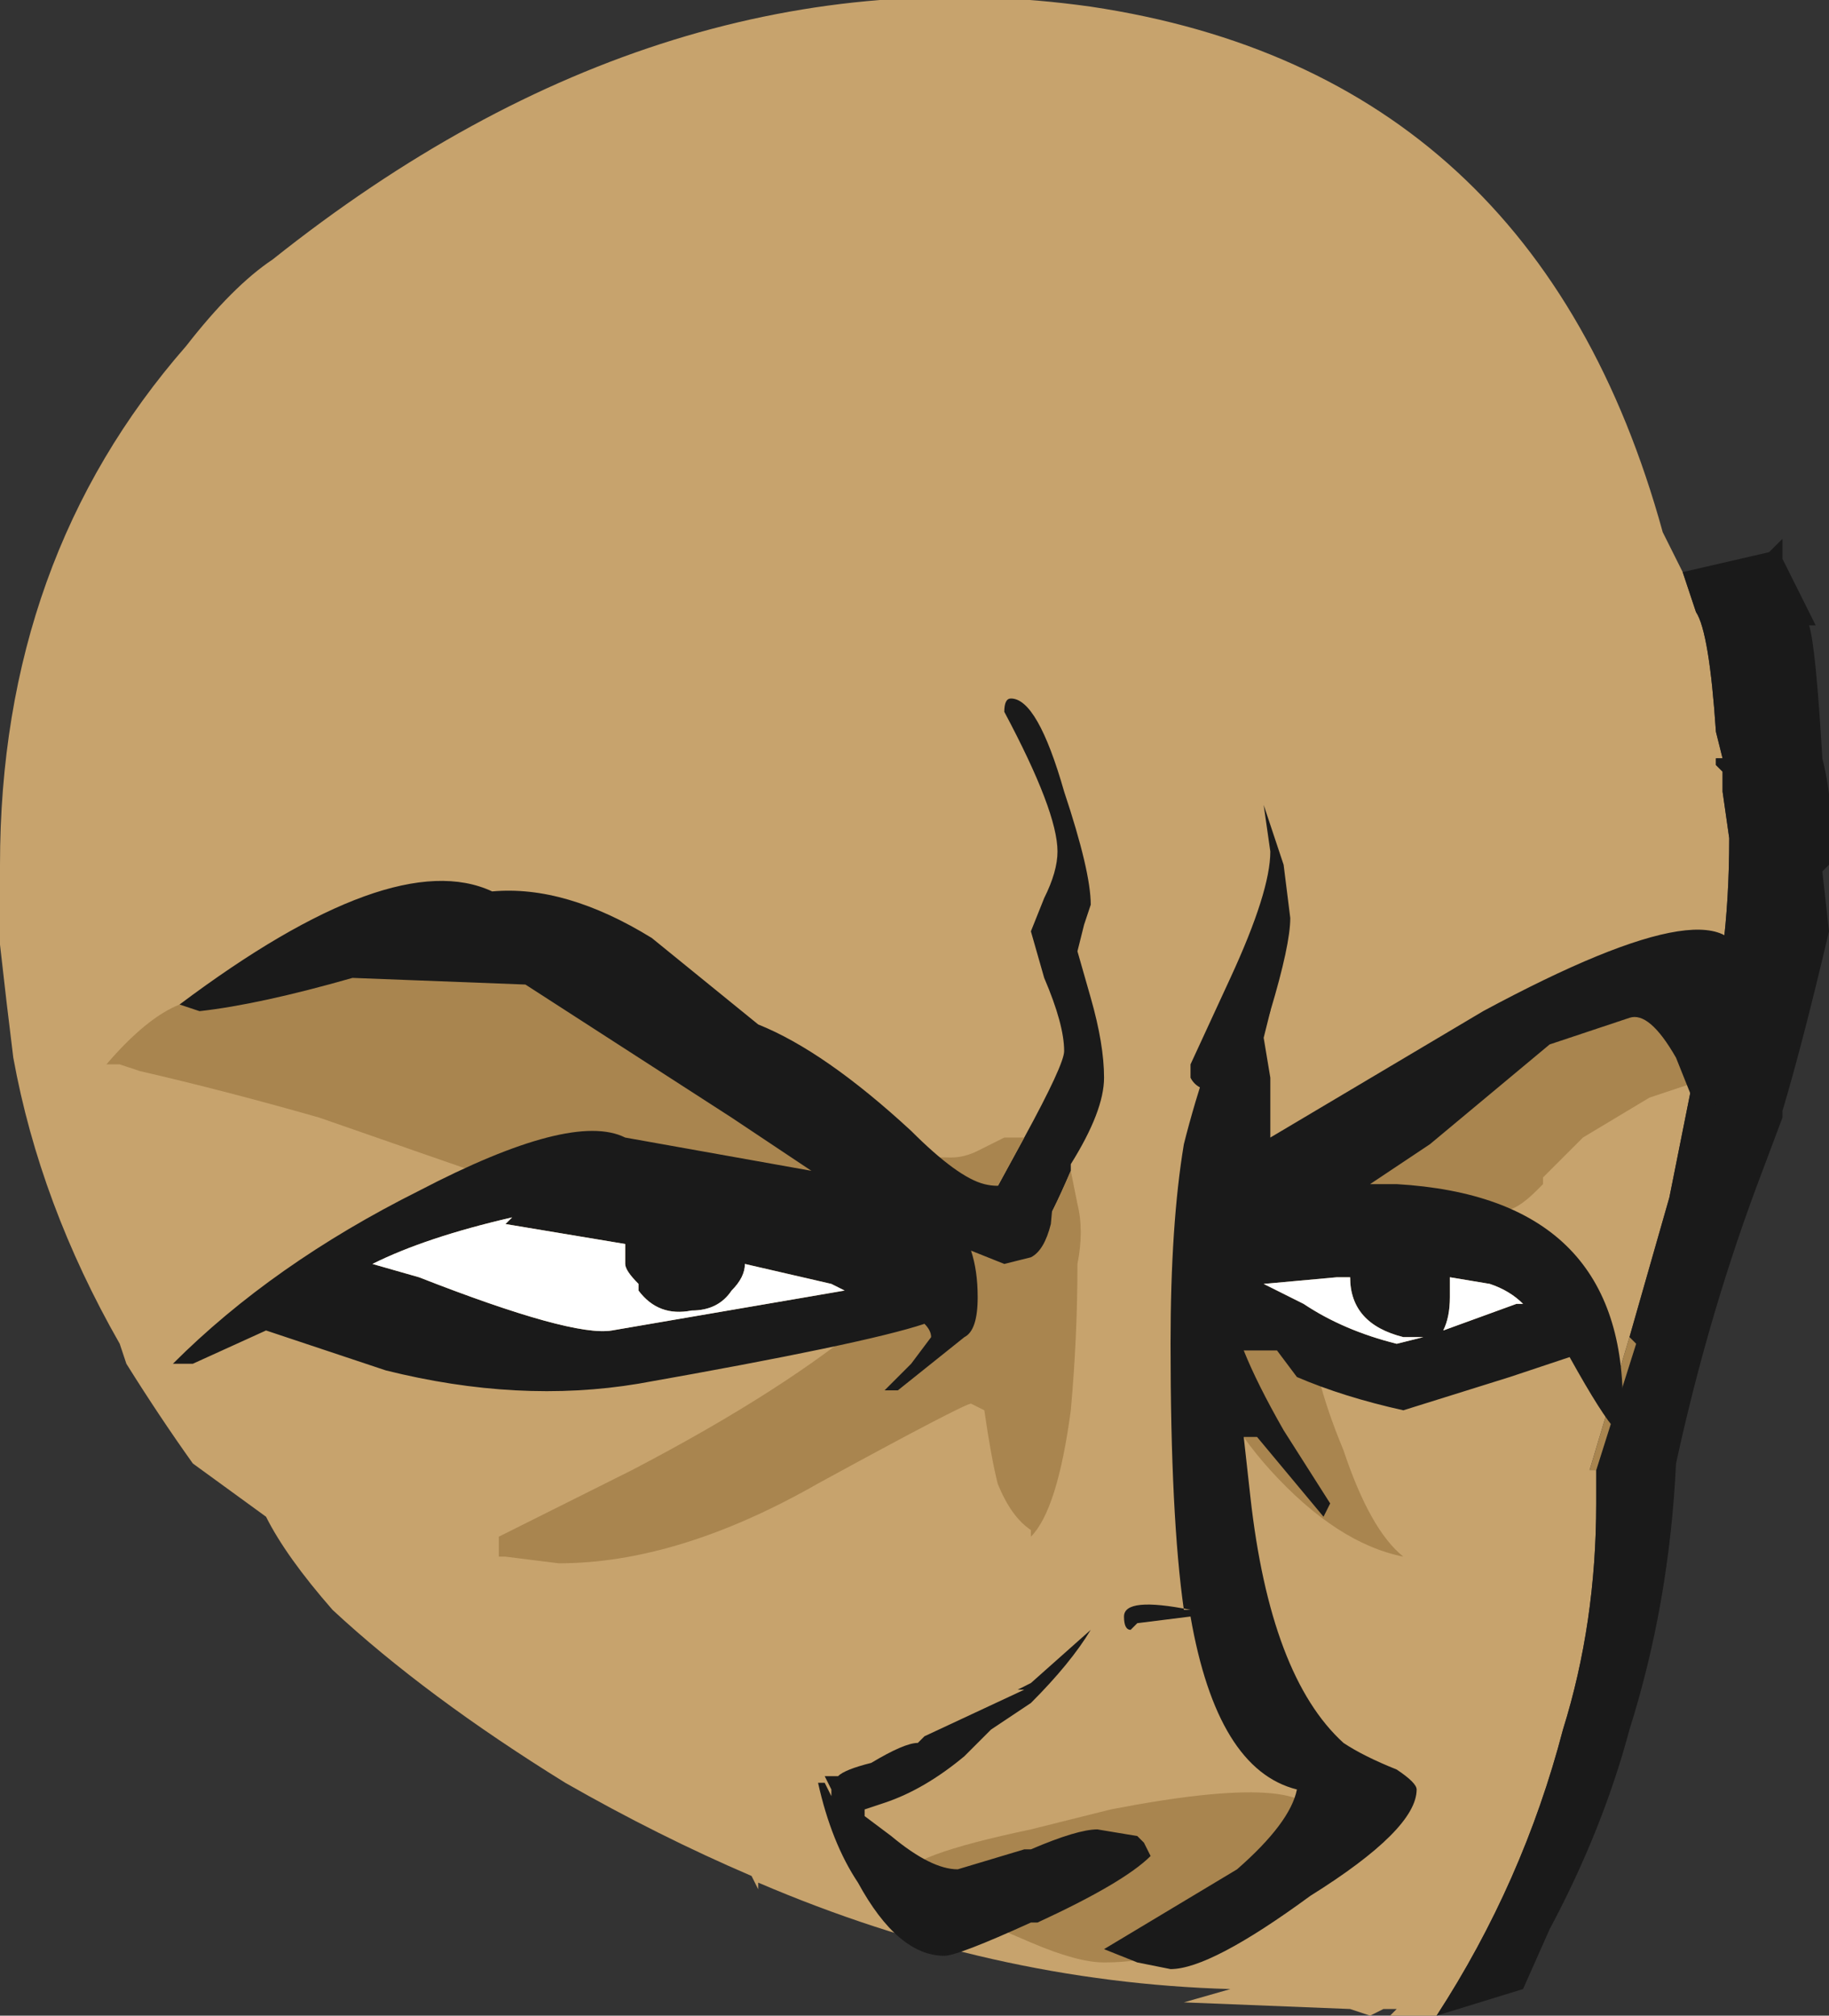<?xml version="1.0" encoding="UTF-8" standalone="no"?>
<svg xmlns:ffdec="https://www.free-decompiler.com/flash" xmlns:xlink="http://www.w3.org/1999/xlink" ffdec:objectType="shape" height="15.15px" width="13.75px" xmlns="http://www.w3.org/2000/svg">
  <rect width="100%" height="100%" fill="#333333" stroke="none"/>
  <g transform="matrix(1.0, 0.0, 0.0, 1.0, 3.75, 8.85)">
    <path d="M8.9 -4.55 L9.0 -4.25 Q9.1 -4.1 9.15 -3.35 L9.2 -3.15 9.15 -3.15 9.15 -3.1 9.2 -3.05 9.2 -2.9 9.25 -2.55 Q9.25 -2.1 9.2 -1.7 L9.2 -1.6 9.1 -1.55 9.05 -1.1 8.8 0.15 8.5 1.2 8.2 2.2 8.25 2.2 8.25 2.45 Q8.25 3.35 8.0 4.15 7.7 5.3 7.05 6.3 L6.7 6.3 6.75 6.25 6.65 6.25 6.55 6.3 6.4 6.25 5.15 6.2 5.5 6.1 Q3.7 6.05 1.95 5.3 L1.95 5.35 1.9 5.25 Q1.2 4.95 0.5 4.55 -0.55 3.9 -1.25 3.25 -1.6 2.85 -1.75 2.55 L-2.3 2.15 Q-2.55 1.8 -2.8 1.4 L-2.85 1.25 Q-3.45 0.2 -3.65 -0.9 -3.7 -1.3 -3.75 -1.75 L-3.75 -2.35 Q-3.75 -4.65 -2.35 -6.25 -2.0 -6.7 -1.7 -6.9 1.25 -9.25 4.45 -8.8 7.8 -8.3 8.75 -4.85 L8.9 -4.55 M5.95 5.6 L5.95 5.6" fill="#c7a36d" fill-rule="evenodd" stroke="none"/>
    <path d="M8.9 -4.55 L9.55 -4.7 9.65 -4.8 9.65 -4.65 9.9 -4.15 9.85 -4.15 Q9.9 -4.0 9.95 -3.15 10.05 -2.75 10.0 -2.35 L9.95 -2.3 10.0 -1.85 Q9.8 -1.0 9.65 -0.5 L9.65 -0.45 9.5 -0.05 Q9.1 1.0 8.85 2.15 8.8 3.2 8.5 4.15 8.3 4.9 7.9 5.65 L7.7 6.1 7.05 6.3 Q7.7 5.3 8.0 4.15 8.25 3.35 8.25 2.45 L8.25 2.2 8.55 1.25 8.5 1.2 8.8 0.15 9.05 -1.1 9.1 -1.55 9.2 -1.6 9.2 -1.7 Q9.25 -2.1 9.25 -2.55 L9.2 -2.9 9.2 -3.05 9.15 -3.1 9.15 -3.15 9.2 -3.15 9.15 -3.35 Q9.1 -4.1 9.0 -4.25 L8.9 -4.55" fill="#1a1a1a" fill-rule="evenodd" stroke="none"/>
    <path d="M8.5 1.2 L8.55 1.25 8.25 2.2 8.2 2.2 8.5 1.2" fill="#a9854f" fill-rule="evenodd" stroke="none"/>
    <path d="M3.95 -0.3 Q4.25 -0.85 4.25 -0.95 4.25 -1.15 4.1 -1.5 L4.0 -1.85 4.1 -2.1 Q4.2 -2.3 4.2 -2.45 4.2 -2.75 3.8 -3.5 3.8 -3.6 3.85 -3.6 4.05 -3.6 4.25 -2.9 4.45 -2.3 4.45 -2.05 L4.4 -1.9 4.35 -1.7 4.45 -1.35 Q4.55 -1.0 4.55 -0.75 4.55 -0.5 4.3 -0.1 L4.3 -0.05 Q4.15 0.3 4.05 0.45 L3.65 0.25 3.95 -0.3 M5.75 -2.8 L5.9 -2.35 5.95 -1.95 Q5.95 -1.75 5.8 -1.25 5.6 -0.65 5.4 -0.65 5.25 -0.65 5.2 -0.75 5.2 -0.8 5.2 -0.85 L5.5 -1.5 Q5.8 -2.15 5.8 -2.45 L5.75 -2.8" fill="#1a1a1a" fill-rule="evenodd" stroke="none"/>
    <path d="M4.3 -0.05 L4.35 0.2 Q4.4 0.4 4.35 0.65 4.35 1.2 4.3 1.75 4.2 2.5 4.0 2.7 L4.0 2.65 Q3.85 2.55 3.75 2.3 3.7 2.1 3.65 1.75 L3.55 1.7 Q3.5 1.7 2.4 2.3 1.35 2.9 0.45 2.9 L0.05 2.85 0.0 2.85 0.0 2.7 1.0 2.2 Q2.15 1.6 2.8 1.05 L-0.2 -0.05 -1.35 -0.45 Q-2.05 -0.65 -2.7 -0.8 L-2.85 -0.85 -2.95 -0.85 Q-2.65 -1.2 -2.4 -1.3 -1.75 -1.55 -1.65 -1.7 L-0.6 -1.7 Q0.2 -1.7 1.0 -1.1 L1.7 -0.5 Q2.75 -0.15 3.4 -0.15 3.5 -0.15 3.6 -0.2 L3.8 -0.3 3.95 -0.3 3.65 0.25 4.05 0.45 Q4.15 0.3 4.3 -0.05 M8.15 -0.3 L7.85 0.0 7.85 0.05 7.8 0.1 Q7.65 0.25 7.55 0.25 L6.1 1.05 Q6.1 1.45 6.35 2.05 6.55 2.65 6.8 2.85 6.3 2.75 5.8 2.2 5.35 1.7 5.35 1.3 L7.1 -0.7 8.45 -1.4 9.05 -0.95 8.95 -0.7 8.65 -0.6 8.15 -0.3 M4.6 4.75 Q6.15 4.45 6.15 4.85 L5.7 5.45 Q5.2 5.9 4.55 5.9 4.35 5.9 4.0 5.75 L3.65 5.6 3.05 5.25 Q3.05 5.1 4.0 4.9 L4.6 4.75 M-2.3 -1.05 L-2.3 -1.05" fill="#a9854f" fill-rule="evenodd" stroke="none"/>
    <path d="M1.75 -0.45 L0.2 -1.45 -1.1 -1.5 Q-1.8 -1.3 -2.25 -1.25 L-2.4 -1.3 Q-0.8 -2.5 -0.05 -2.15 0.5 -2.2 1.15 -1.8 L1.95 -1.15 Q2.45 -0.95 3.1 -0.35 3.45 0.0 3.65 0.05 3.85 0.1 4.0 -0.05 L4.15 -0.2 4.2 -0.2 4.15 0.35 Q4.1 0.55 4.0 0.6 L3.8 0.65 3.55 0.55 Q3.6 0.7 3.6 0.9 3.6 1.15 3.5 1.2 L3.0 1.6 2.9 1.6 3.1 1.4 3.25 1.2 Q3.25 1.15 3.2 1.1 2.75 1.25 1.05 1.55 0.15 1.7 -0.85 1.45 L-1.75 1.15 -2.3 1.4 -2.45 1.4 Q-1.7 0.65 -0.6 0.1 0.55 -0.5 0.95 -0.3 L2.35 -0.05 1.75 -0.45 M5.65 -1.75 Q5.8 -1.6 5.8 -1.25 L5.75 -1.05 5.8 -0.75 5.8 -0.3 7.4 -1.25 Q9.35 -2.3 9.35 -1.55 L9.25 -1.1 Q9.15 -0.7 9.15 -0.55 9.15 -0.5 9.05 -0.4 L8.85 -0.9 Q8.65 -1.25 8.5 -1.2 L7.9 -1.0 7.0 -0.25 6.55 0.05 6.75 0.05 Q8.45 0.15 8.45 1.7 L8.45 1.85 8.4 1.9 Q8.3 1.8 8.05 1.35 L7.6 1.5 6.8 1.75 Q6.35 1.65 6.0 1.5 L5.85 1.3 5.6 1.3 Q5.7 1.55 5.9 1.9 L6.25 2.45 6.2 2.55 5.7 1.95 5.6 1.95 5.65 2.4 Q5.8 3.75 6.35 4.25 6.5 4.35 6.75 4.45 6.9 4.55 6.9 4.6 6.9 4.9 6.1 5.4 5.35 5.95 5.05 5.95 L4.8 5.9 4.55 5.8 5.55 5.2 Q5.95 4.85 6.0 4.6 5.4 4.45 5.2 3.3 L4.8 3.35 4.75 3.4 Q4.7 3.4 4.7 3.3 4.7 3.15 5.2 3.25 L5.15 3.25 Q5.05 2.55 5.05 1.25 5.05 0.35 5.15 -0.25 5.3 -0.85 5.65 -1.75 M7.7 0.95 Q7.6 0.85 7.45 0.8 L7.15 0.75 7.15 0.9 Q7.15 1.05 7.1 1.15 L7.65 0.95 7.7 0.95 M6.3 0.75 L5.75 0.8 6.05 0.95 Q6.35 1.15 6.75 1.25 L6.95 1.2 6.8 1.2 Q6.4 1.1 6.4 0.75 L6.3 0.75 M1.75 0.85 Q1.65 1.0 1.45 1.0 1.2 1.05 1.05 0.85 L1.05 0.8 Q0.95 0.7 0.95 0.65 L0.95 0.5 0.05 0.35 0.1 0.3 Q-0.55 0.45 -0.95 0.65 L-0.6 0.75 Q0.55 1.2 0.85 1.15 L2.6 0.85 2.5 0.8 1.85 0.65 Q1.85 0.75 1.75 0.85 M2.75 4.8 L2.95 4.95 Q3.25 5.2 3.45 5.2 L3.95 5.05 4.0 5.05 Q4.35 4.9 4.5 4.9 L4.8 4.95 4.85 5.0 4.9 5.1 Q4.7 5.3 4.05 5.6 L4.0 5.6 Q3.45 5.85 3.35 5.85 3.0 5.85 2.7 5.3 2.5 5.0 2.4 4.55 L2.45 4.55 2.5 4.65 2.5 4.6 2.45 4.5 2.55 4.5 Q2.6 4.45 2.8 4.4 3.05 4.25 3.15 4.25 L3.2 4.2 3.95 3.85 3.9 3.85 4.0 3.8 4.45 3.4 Q4.3 3.65 4.0 3.95 L3.7 4.15 3.5 4.35 Q3.2 4.6 2.9 4.7 L2.75 4.75 2.75 4.8" fill="#1a1a1a" fill-rule="evenodd" stroke="none"/>
    <path d="M1.75 0.85 Q1.85 0.75 1.85 0.65 L2.5 0.8 2.6 0.85 0.85 1.15 Q0.55 1.2 -0.6 0.75 L-0.95 0.65 Q-0.55 0.45 0.1 0.3 L0.05 0.35 0.95 0.5 0.95 0.65 Q0.95 0.7 1.05 0.8 L1.05 0.85 Q1.2 1.05 1.45 1.0 1.65 1.0 1.75 0.85 M6.3 0.75 L6.4 0.75 Q6.4 1.1 6.8 1.2 L6.95 1.2 6.75 1.25 Q6.35 1.15 6.05 0.95 L5.75 0.8 6.3 0.75 M7.7 0.95 L7.65 0.95 7.1 1.15 Q7.15 1.05 7.15 0.9 L7.15 0.75 7.45 0.8 Q7.6 0.85 7.7 0.95" fill="#ffffff" fill-rule="evenodd" stroke="none"/>
  </g>
</svg>
